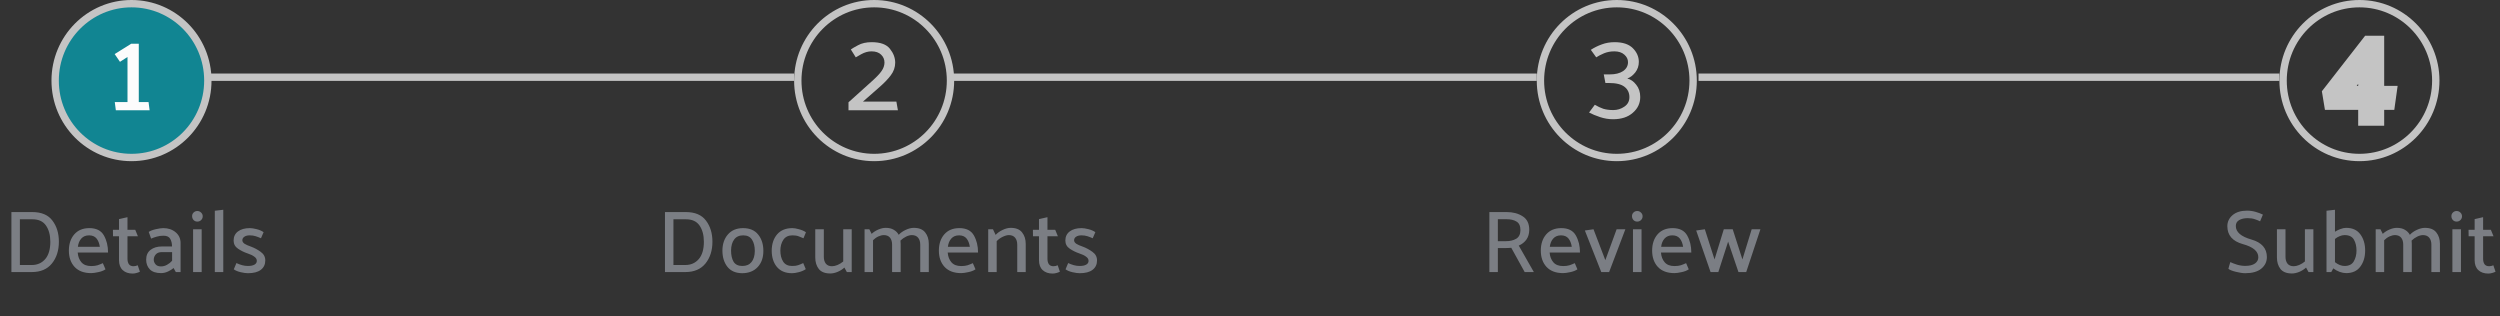 <svg width="340" height="43" viewBox="0 0 340 43" fill="none" xmlns="http://www.w3.org/2000/svg">
<rect x="0" y="0" width="340" height="43" fill="#333333" stroke="none"/>
<path d="M1.552 37V28.84H4.372C5.636 28.84 6.556 29.228 7.132 30.004C7.716 30.772 8.008 31.728 8.008 32.872C8.008 34.064 7.692 35.052 7.06 35.836C6.428 36.612 5.516 37 4.324 37H1.552ZM4.42 29.824H2.704V36.04H4.324C5.076 36.04 5.684 35.772 6.148 35.236C6.612 34.7 6.844 33.916 6.844 32.884C6.844 31.98 6.648 31.244 6.256 30.676C5.864 30.108 5.252 29.824 4.42 29.824ZM14.695 34.348H10.567C10.607 34.884 10.775 35.324 11.071 35.668C11.367 36.012 11.811 36.184 12.403 36.184C12.747 36.184 13.035 36.148 13.267 36.076C13.507 35.996 13.747 35.9 13.987 35.788L14.347 36.628C14.091 36.804 13.763 36.932 13.363 37.012C12.971 37.1 12.651 37.144 12.403 37.144C11.427 37.144 10.675 36.864 10.147 36.304C9.627 35.736 9.367 34.996 9.367 34.084C9.367 33.18 9.611 32.444 10.099 31.876C10.595 31.308 11.279 31.024 12.151 31.024C13.095 31.024 13.755 31.356 14.131 32.02C14.507 32.684 14.695 33.46 14.695 34.348ZM13.579 33.568C13.507 33.088 13.355 32.708 13.123 32.428C12.891 32.148 12.555 32.008 12.115 32.008C11.667 32.008 11.315 32.152 11.059 32.44C10.803 32.72 10.647 33.096 10.591 33.568H13.579ZM19.029 36.952C18.925 37.008 18.777 37.064 18.585 37.12C18.401 37.176 18.221 37.204 18.045 37.204C17.477 37.204 17.025 37.048 16.689 36.736C16.353 36.424 16.185 35.972 16.185 35.38V32.128H15.369L15.357 31.252H16.185V29.8L17.337 29.536V31.252H18.393L18.753 32.128H17.337V35.2C17.337 35.496 17.401 35.74 17.529 35.932C17.665 36.116 17.877 36.208 18.165 36.208C18.261 36.208 18.357 36.196 18.453 36.172C18.557 36.14 18.649 36.108 18.729 36.076L19.029 36.952ZM20.911 35.32C20.911 35.544 20.991 35.752 21.151 35.944C21.311 36.136 21.555 36.232 21.883 36.232C22.179 36.232 22.455 36.16 22.711 36.016C22.975 35.872 23.207 35.688 23.407 35.464V34.288H21.991C21.639 34.288 21.371 34.392 21.187 34.6C21.003 34.808 20.911 35.048 20.911 35.32ZM20.227 31.54C20.451 31.388 20.775 31.264 21.199 31.168C21.623 31.072 21.959 31.024 22.207 31.024C22.879 31.024 23.439 31.212 23.887 31.588C24.335 31.964 24.559 32.452 24.559 33.052V37H23.911C23.855 36.912 23.803 36.82 23.755 36.724C23.707 36.628 23.659 36.536 23.611 36.448C23.411 36.624 23.155 36.784 22.843 36.928C22.531 37.072 22.219 37.144 21.907 37.144C21.219 37.144 20.707 36.972 20.371 36.628C20.043 36.284 19.879 35.848 19.879 35.32C19.879 34.736 20.075 34.292 20.467 33.988C20.867 33.676 21.383 33.52 22.015 33.52H23.395C23.395 33.12 23.315 32.776 23.155 32.488C22.995 32.2 22.687 32.056 22.231 32.056C21.887 32.056 21.575 32.1 21.295 32.188C21.015 32.268 20.767 32.356 20.551 32.452L20.227 31.54ZM26.837 30.136C26.637 30.136 26.469 30.068 26.333 29.932C26.197 29.788 26.129 29.616 26.129 29.416C26.121 29.216 26.185 29.048 26.321 28.912C26.465 28.768 26.637 28.696 26.837 28.696C27.037 28.696 27.209 28.768 27.353 28.912C27.497 29.048 27.569 29.216 27.569 29.416C27.569 29.616 27.497 29.788 27.353 29.932C27.209 30.068 27.037 30.136 26.837 30.136ZM26.261 37V31.18H27.425V37H26.261ZM29.215 37V28.66L30.367 28.528V37H29.215ZM35.491 32.404C35.267 32.3 35.031 32.208 34.783 32.128C34.543 32.048 34.267 32.008 33.955 32.008C33.651 32.008 33.407 32.072 33.223 32.2C33.047 32.32 32.959 32.484 32.959 32.692C32.967 32.868 33.071 33.024 33.271 33.16C33.479 33.288 33.759 33.412 34.111 33.532C34.591 33.708 35.039 33.948 35.455 34.252C35.871 34.548 36.079 34.936 36.079 35.416C36.079 35.96 35.875 36.388 35.467 36.7C35.067 37.004 34.483 37.156 33.715 37.156C33.467 37.156 33.147 37.112 32.755 37.024C32.363 36.936 32.043 36.804 31.795 36.628L32.155 35.776C32.403 35.896 32.659 35.992 32.923 36.064C33.187 36.136 33.451 36.172 33.715 36.172C34.099 36.172 34.395 36.112 34.603 35.992C34.819 35.872 34.927 35.7 34.927 35.476C34.927 35.252 34.811 35.06 34.579 34.9C34.355 34.732 34.055 34.588 33.679 34.468C33.223 34.316 32.791 34.104 32.383 33.832C31.975 33.56 31.771 33.188 31.771 32.716C31.771 32.188 31.967 31.776 32.359 31.48C32.759 31.176 33.299 31.024 33.979 31.024C34.227 31.024 34.539 31.072 34.915 31.168C35.291 31.264 35.603 31.4 35.851 31.576L35.491 32.404Z" fill="#7B7E84"/>
<path d="M90.435 37V28.84H93.255C94.519 28.84 95.439 29.228 96.015 30.004C96.599 30.772 96.891 31.728 96.891 32.872C96.891 34.064 96.575 35.052 95.943 35.836C95.311 36.612 94.399 37 93.207 37H90.435ZM93.303 29.824H91.587V36.04H93.207C93.959 36.04 94.567 35.772 95.031 35.236C95.495 34.7 95.727 33.916 95.727 32.884C95.727 31.98 95.531 31.244 95.139 30.676C94.747 30.108 94.135 29.824 93.303 29.824ZM100.938 37.156C100.058 37.148 99.389 36.86 98.933 36.292C98.478 35.716 98.249 34.976 98.249 34.072C98.257 33.176 98.505 32.448 98.993 31.888C99.481 31.32 100.166 31.032 101.046 31.024C101.958 31.024 102.646 31.316 103.11 31.9C103.582 32.476 103.818 33.22 103.818 34.132C103.818 35.036 103.562 35.764 103.05 36.316C102.538 36.868 101.834 37.148 100.938 37.156ZM102.654 34.132C102.654 33.508 102.53 33 102.282 32.608C102.034 32.208 101.634 32.008 101.082 32.008C100.53 32.008 100.118 32.196 99.846 32.572C99.573 32.94 99.433 33.436 99.425 34.06C99.425 34.708 99.541 35.224 99.773 35.608C100.014 35.984 100.41 36.172 100.962 36.172C101.506 36.172 101.922 35.992 102.21 35.632C102.498 35.272 102.646 34.772 102.654 34.132ZM107.761 32.008C107.217 32.008 106.809 32.208 106.537 32.608C106.273 33 106.137 33.488 106.129 34.072C106.129 34.68 106.257 35.184 106.513 35.584C106.769 35.976 107.173 36.172 107.725 36.172C108.077 36.172 108.353 36.136 108.553 36.064C108.761 35.992 108.989 35.896 109.237 35.776L109.585 36.604C109.329 36.78 109.017 36.916 108.649 37.012C108.281 37.108 107.973 37.156 107.725 37.156C106.829 37.156 106.141 36.872 105.661 36.304C105.189 35.736 104.953 34.996 104.953 34.084C104.961 33.18 105.205 32.444 105.685 31.876C106.173 31.308 106.869 31.024 107.773 31.024C108.013 31.024 108.313 31.076 108.673 31.18C109.041 31.276 109.353 31.412 109.609 31.588L109.273 32.404C109.025 32.3 108.797 32.208 108.589 32.128C108.381 32.048 108.105 32.008 107.761 32.008ZM114.836 36.388C114.58 36.628 114.272 36.824 113.912 36.976C113.56 37.12 113.228 37.192 112.916 37.192C112.204 37.192 111.684 36.988 111.356 36.58C111.036 36.164 110.876 35.644 110.876 35.02V31.18H112.04V34.936C112.04 35.312 112.132 35.62 112.316 35.86C112.508 36.092 112.788 36.208 113.156 36.208C113.372 36.208 113.62 36.152 113.9 36.04C114.18 35.92 114.44 35.76 114.68 35.56V31.18H115.832V37H115.172L114.836 36.388ZM122.225 31.936C122.473 31.664 122.789 31.44 123.173 31.264C123.565 31.08 123.933 30.988 124.277 30.988C124.989 30.988 125.505 31.196 125.825 31.612C126.153 32.02 126.317 32.536 126.317 33.16V37H125.153V33.268C125.153 32.876 125.057 32.564 124.865 32.332C124.681 32.1 124.401 31.98 124.025 31.972C123.777 31.972 123.513 32.04 123.233 32.176C122.953 32.312 122.697 32.492 122.465 32.716C122.473 32.796 122.477 32.872 122.477 32.944C122.485 33.008 122.489 33.08 122.489 33.16V37H121.325V33.268C121.325 32.876 121.233 32.564 121.049 32.332C120.865 32.1 120.589 31.98 120.221 31.972C119.981 31.972 119.729 32.032 119.465 32.152C119.201 32.272 118.957 32.444 118.733 32.668V37H117.581V31.18H118.229L118.541 31.804C118.797 31.564 119.101 31.368 119.453 31.216C119.813 31.064 120.149 30.988 120.461 30.988C120.901 30.988 121.265 31.076 121.553 31.252C121.849 31.42 122.073 31.648 122.225 31.936ZM133.015 34.348H128.887C128.927 34.884 129.095 35.324 129.391 35.668C129.687 36.012 130.131 36.184 130.723 36.184C131.067 36.184 131.355 36.148 131.587 36.076C131.827 35.996 132.067 35.9 132.307 35.788L132.667 36.628C132.411 36.804 132.083 36.932 131.683 37.012C131.291 37.1 130.971 37.144 130.723 37.144C129.747 37.144 128.995 36.864 128.467 36.304C127.947 35.736 127.687 34.996 127.687 34.084C127.687 33.18 127.931 32.444 128.419 31.876C128.915 31.308 129.599 31.024 130.471 31.024C131.415 31.024 132.075 31.356 132.451 32.02C132.827 32.684 133.015 33.46 133.015 34.348ZM131.899 33.568C131.827 33.088 131.675 32.708 131.443 32.428C131.211 32.148 130.875 32.008 130.435 32.008C129.987 32.008 129.635 32.152 129.379 32.44C129.123 32.72 128.967 33.096 128.911 33.568H131.899ZM135.405 31.948C135.653 31.676 135.973 31.448 136.365 31.264C136.757 31.08 137.121 30.988 137.457 30.988C138.169 30.988 138.685 31.196 139.005 31.612C139.333 32.02 139.497 32.536 139.497 33.16V37H138.345V33.268C138.345 32.876 138.249 32.564 138.057 32.332C137.873 32.1 137.593 31.98 137.217 31.972C136.977 31.972 136.697 32.048 136.377 32.2C136.057 32.352 135.781 32.552 135.549 32.8V37H134.397V31.18H135.045L135.405 31.948ZM144.146 36.952C144.042 37.008 143.894 37.064 143.702 37.12C143.518 37.176 143.338 37.204 143.162 37.204C142.594 37.204 142.142 37.048 141.806 36.736C141.47 36.424 141.302 35.972 141.302 35.38V32.128H140.486L140.474 31.252H141.302V29.8L142.454 29.536V31.252H143.51L143.87 32.128H142.454V35.2C142.454 35.496 142.518 35.74 142.646 35.932C142.782 36.116 142.994 36.208 143.282 36.208C143.378 36.208 143.474 36.196 143.57 36.172C143.674 36.14 143.766 36.108 143.846 36.076L144.146 36.952ZM148.608 32.404C148.384 32.3 148.148 32.208 147.9 32.128C147.66 32.048 147.384 32.008 147.072 32.008C146.768 32.008 146.524 32.072 146.34 32.2C146.164 32.32 146.076 32.484 146.076 32.692C146.084 32.868 146.188 33.024 146.388 33.16C146.596 33.288 146.876 33.412 147.228 33.532C147.708 33.708 148.156 33.948 148.572 34.252C148.988 34.548 149.196 34.936 149.196 35.416C149.196 35.96 148.992 36.388 148.584 36.7C148.184 37.004 147.6 37.156 146.832 37.156C146.584 37.156 146.264 37.112 145.872 37.024C145.48 36.936 145.16 36.804 144.912 36.628L145.272 35.776C145.52 35.896 145.776 35.992 146.04 36.064C146.304 36.136 146.568 36.172 146.832 36.172C147.216 36.172 147.512 36.112 147.72 35.992C147.936 35.872 148.044 35.7 148.044 35.476C148.044 35.252 147.928 35.06 147.696 34.9C147.472 34.732 147.172 34.588 146.796 34.468C146.34 34.316 145.908 34.104 145.5 33.832C145.092 33.56 144.888 33.188 144.888 32.716C144.888 32.188 145.084 31.776 145.476 31.48C145.876 31.176 146.416 31.024 147.096 31.024C147.344 31.024 147.656 31.072 148.032 31.168C148.408 31.264 148.72 31.4 148.968 31.576L148.608 32.404Z" fill="#7B7E84"/>
<path d="M204.884 29.812H203.708V32.8H204.824C205.36 32.8 205.816 32.692 206.192 32.476C206.576 32.252 206.772 31.864 206.78 31.312C206.78 30.736 206.604 30.344 206.252 30.136C205.908 29.92 205.452 29.812 204.884 29.812ZM207.356 37L205.532 33.7C205.404 33.708 205.276 33.716 205.148 33.724C205.028 33.732 204.904 33.736 204.776 33.736H203.708V37H202.556V28.84H204.896C205.76 28.84 206.488 29.032 207.08 29.416C207.68 29.792 207.98 30.408 207.98 31.264C207.972 31.8 207.836 32.248 207.572 32.608C207.308 32.96 206.968 33.224 206.552 33.4L208.604 37H207.356ZM214.878 34.348H210.75C210.79 34.884 210.958 35.324 211.254 35.668C211.55 36.012 211.994 36.184 212.586 36.184C212.93 36.184 213.218 36.148 213.45 36.076C213.69 35.996 213.93 35.9 214.17 35.788L214.53 36.628C214.274 36.804 213.946 36.932 213.546 37.012C213.154 37.1 212.834 37.144 212.586 37.144C211.61 37.144 210.858 36.864 210.33 36.304C209.81 35.736 209.55 34.996 209.55 34.084C209.55 33.18 209.794 32.444 210.282 31.876C210.778 31.308 211.462 31.024 212.334 31.024C213.278 31.024 213.938 31.356 214.314 32.02C214.69 32.684 214.878 33.46 214.878 34.348ZM213.762 33.568C213.69 33.088 213.538 32.708 213.306 32.428C213.074 32.148 212.738 32.008 212.298 32.008C211.85 32.008 211.498 32.152 211.242 32.44C210.986 32.72 210.83 33.096 210.774 33.568H213.762ZM217.773 37L215.541 31.348L216.717 31.18L218.325 35.38L219.861 31.18H221.049L218.841 37H217.773ZM222.661 30.136C222.461 30.136 222.293 30.068 222.157 29.932C222.021 29.788 221.953 29.616 221.953 29.416C221.945 29.216 222.009 29.048 222.145 28.912C222.289 28.768 222.461 28.696 222.661 28.696C222.861 28.696 223.033 28.768 223.177 28.912C223.321 29.048 223.393 29.216 223.393 29.416C223.393 29.616 223.321 29.788 223.177 29.932C223.033 30.068 222.861 30.136 222.661 30.136ZM222.085 37V31.18H223.249V37H222.085ZM230.019 34.348H225.891C225.931 34.884 226.099 35.324 226.395 35.668C226.691 36.012 227.135 36.184 227.727 36.184C228.071 36.184 228.359 36.148 228.591 36.076C228.831 35.996 229.071 35.9 229.311 35.788L229.671 36.628C229.415 36.804 229.087 36.932 228.687 37.012C228.295 37.1 227.975 37.144 227.727 37.144C226.751 37.144 225.999 36.864 225.471 36.304C224.951 35.736 224.691 34.996 224.691 34.084C224.691 33.18 224.935 32.444 225.423 31.876C225.919 31.308 226.603 31.024 227.475 31.024C228.419 31.024 229.079 31.356 229.455 32.02C229.831 32.684 230.019 33.46 230.019 34.348ZM228.903 33.568C228.831 33.088 228.679 32.708 228.447 32.428C228.215 32.148 227.879 32.008 227.439 32.008C226.991 32.008 226.639 32.152 226.383 32.44C226.127 32.72 225.971 33.096 225.915 33.568H228.903ZM236.429 37L235.025 32.86L233.693 37H232.637L230.681 31.348L231.857 31.18L233.177 35.284L234.437 31.18H235.649L236.969 35.284L238.229 31.18H239.417L237.485 37H236.429Z" fill="#7B7E84"/>
<path d="M303.327 35.644C303.551 35.756 303.851 35.872 304.227 35.992C304.603 36.104 304.975 36.16 305.343 36.16C305.927 36.16 306.371 36.052 306.675 35.836C306.979 35.62 307.131 35.336 307.131 34.984C307.131 34.176 306.427 33.58 305.019 33.196C303.619 32.804 302.919 31.992 302.919 30.76C302.919 30.168 303.155 29.668 303.627 29.26C304.107 28.852 304.763 28.648 305.595 28.648C306.003 28.648 306.395 28.704 306.771 28.816C307.155 28.928 307.483 29.052 307.755 29.188C307.699 29.34 307.635 29.492 307.563 29.644C307.491 29.796 307.427 29.948 307.371 30.1C307.163 29.996 306.923 29.9 306.651 29.812C306.387 29.716 306.063 29.668 305.679 29.668C305.223 29.668 304.839 29.756 304.527 29.932C304.223 30.108 304.071 30.376 304.071 30.736C304.071 31.56 304.775 32.172 306.183 32.572C307.591 32.972 308.295 33.768 308.295 34.96C308.295 35.6 308.039 36.128 307.527 36.544C307.023 36.952 306.299 37.156 305.355 37.156C305.011 37.156 304.583 37.092 304.071 36.964C303.559 36.836 303.223 36.7 303.063 36.556C303.103 36.404 303.143 36.252 303.183 36.1C303.231 35.948 303.279 35.796 303.327 35.644ZM313.623 36.388C313.367 36.628 313.059 36.824 312.699 36.976C312.347 37.12 312.015 37.192 311.703 37.192C310.991 37.192 310.471 36.988 310.143 36.58C309.823 36.164 309.663 35.644 309.663 35.02V31.18H310.827V34.936C310.827 35.312 310.919 35.62 311.103 35.86C311.295 36.092 311.575 36.208 311.943 36.208C312.159 36.208 312.407 36.152 312.687 36.04C312.967 35.92 313.227 35.76 313.467 35.56V31.18H314.619V37H313.959L313.623 36.388ZM316.404 37V28.66L317.556 28.528V31.516C317.788 31.364 318.04 31.24 318.312 31.144C318.584 31.04 318.84 30.988 319.08 30.988C319.936 30.988 320.58 31.284 321.012 31.876C321.444 32.46 321.66 33.192 321.66 34.072C321.66 34.952 321.44 35.684 321 36.268C320.568 36.852 319.928 37.144 319.08 37.144C318.808 37.144 318.512 37.088 318.192 36.976C317.872 36.856 317.584 36.696 317.328 36.496L317.052 37H316.404ZM317.556 35.656C317.756 35.816 317.972 35.944 318.204 36.04C318.436 36.128 318.652 36.172 318.852 36.172C319.452 36.172 319.872 35.964 320.112 35.548C320.36 35.124 320.484 34.636 320.484 34.084C320.484 33.5 320.368 33.004 320.136 32.596C319.904 32.18 319.476 31.972 318.852 31.972C318.652 31.972 318.436 32.02 318.204 32.116C317.972 32.204 317.756 32.332 317.556 32.5V35.656ZM327.739 31.936C327.987 31.664 328.303 31.44 328.687 31.264C329.079 31.08 329.447 30.988 329.791 30.988C330.503 30.988 331.019 31.196 331.339 31.612C331.667 32.02 331.831 32.536 331.831 33.16V37H330.667V33.268C330.667 32.876 330.571 32.564 330.379 32.332C330.195 32.1 329.915 31.98 329.539 31.972C329.291 31.972 329.027 32.04 328.747 32.176C328.467 32.312 328.211 32.492 327.979 32.716C327.987 32.796 327.991 32.872 327.991 32.944C327.999 33.008 328.003 33.08 328.003 33.16V37H326.839V33.268C326.839 32.876 326.747 32.564 326.563 32.332C326.379 32.1 326.103 31.98 325.735 31.972C325.495 31.972 325.243 32.032 324.979 32.152C324.715 32.272 324.471 32.444 324.247 32.668V37H323.095V31.18H323.743L324.055 31.804C324.311 31.564 324.615 31.368 324.967 31.216C325.327 31.064 325.663 30.988 325.975 30.988C326.415 30.988 326.779 31.076 327.067 31.252C327.363 31.42 327.587 31.648 327.739 31.936ZM334.101 30.136C333.901 30.136 333.733 30.068 333.597 29.932C333.461 29.788 333.393 29.616 333.393 29.416C333.385 29.216 333.449 29.048 333.585 28.912C333.729 28.768 333.901 28.696 334.101 28.696C334.301 28.696 334.473 28.768 334.617 28.912C334.761 29.048 334.833 29.216 334.833 29.416C334.833 29.616 334.761 29.788 334.617 29.932C334.473 30.068 334.301 30.136 334.101 30.136ZM333.525 37V31.18H334.689V37H333.525ZM339.394 36.952C339.29 37.008 339.142 37.064 338.95 37.12C338.766 37.176 338.586 37.204 338.41 37.204C337.842 37.204 337.39 37.048 337.054 36.736C336.718 36.424 336.55 35.972 336.55 35.38V32.128H335.734L335.722 31.252H336.55V29.8L337.702 29.536V31.252H338.758L339.118 32.128H337.702V35.2C337.702 35.496 337.766 35.74 337.894 35.932C338.03 36.116 338.242 36.208 338.53 36.208C338.626 36.208 338.722 36.196 338.818 36.172C338.922 36.14 339.014 36.108 339.094 36.076L339.394 36.952Z" fill="#7B7E84"/>
<path d="M28.267 10.959C28.267 16.739 23.615 21.419 17.884 21.419C12.152 21.419 7.5 16.739 7.5 10.959C7.5 5.18 12.152 0.5 17.884 0.5C23.615 0.5 28.267 5.18 28.267 10.959Z" fill="#118592" stroke="#C4C4C4"/>
<path d="M20.347 15H15.755L15.611 13.88H17.339V7.752L16.315 8.408L15.595 7.352L17.851 5.944H18.875V13.88H20.203L20.347 15Z" fill="#FCFCFC"/>
<path d="M129.267 10.959C129.267 16.739 124.615 21.419 118.884 21.419C113.152 21.419 108.5 16.739 108.5 10.959C108.5 5.18 113.152 0.5 118.884 0.5C124.615 0.5 129.267 5.18 129.267 10.959Z" stroke="#C4C4C4"/>
<path d="M118.547 5.736C119.731 5.736 120.558 6.035 121.027 6.632C121.507 7.229 121.747 7.859 121.747 8.52C121.747 9.139 121.55 9.709 121.155 10.232C120.771 10.755 120.195 11.347 119.427 12.008L117.363 13.816H121.907L122.115 15H115.395V13.912L118.595 11.032C119.235 10.456 119.673 9.992 119.907 9.64C120.153 9.288 120.281 8.915 120.291 8.52C120.291 8.083 120.137 7.72 119.827 7.432C119.529 7.133 119.091 6.984 118.515 6.984C118.057 6.984 117.587 7.117 117.107 7.384C116.638 7.651 116.398 7.789 116.387 7.8L115.715 6.728C115.865 6.611 116.19 6.419 116.691 6.152C117.193 5.875 117.811 5.736 118.547 5.736Z" fill="#C4C4C4"/>
<path d="M230.267 10.959C230.267 16.739 225.615 21.419 219.884 21.419C214.152 21.419 209.5 16.739 209.5 10.959C209.5 5.18 214.152 0.5 219.884 0.5C225.615 0.5 230.267 5.18 230.267 10.959Z" stroke="#C4C4C4"/>
<path d="M219.6 5.736C220.699 5.736 221.52 6.008 222.064 6.552C222.608 7.096 222.88 7.72 222.88 8.424C222.88 8.957 222.72 9.432 222.4 9.848C222.08 10.253 221.718 10.531 221.312 10.68C221.771 10.787 222.176 11.069 222.528 11.528C222.891 11.976 223.072 12.531 223.072 13.192C223.072 14.045 222.736 14.76 222.064 15.336C221.403 15.923 220.507 16.216 219.376 16.216C218.779 16.216 218.192 16.12 217.616 15.928C217.04 15.736 216.539 15.528 216.112 15.304L216.896 14.248C217.291 14.483 217.675 14.664 218.048 14.792C218.432 14.909 218.886 14.968 219.408 14.968C219.963 14.968 220.464 14.813 220.912 14.504C221.371 14.195 221.6 13.763 221.6 13.208C221.6 12.632 221.382 12.168 220.944 11.816C220.507 11.464 219.798 11.288 218.816 11.288H218.336L218.112 10.12H218.912C219.68 10.12 220.288 9.971 220.736 9.672C221.184 9.363 221.408 8.957 221.408 8.456C221.408 8.061 221.243 7.72 220.912 7.432C220.582 7.133 220.128 6.984 219.552 6.984C219.03 6.984 218.555 7.075 218.128 7.256C217.702 7.437 217.355 7.619 217.088 7.8L216.352 6.776C216.811 6.477 217.307 6.232 217.84 6.04C218.374 5.837 218.96 5.736 219.6 5.736Z" fill="#C4C4C4"/>
<line x1="28" y1="10.5" x2="108" y2="10.5" stroke="#C4C4C4"/>
<line x1="129" y1="10.5" x2="209" y2="10.5" stroke="#C4C4C4"/>
<line x1="231" y1="10.5" x2="310" y2="10.5" stroke="#C4C4C4"/>
<path d="M331.267 10.959C331.267 16.739 326.615 21.419 320.884 21.419C315.152 21.419 310.5 16.739 310.5 10.959C310.5 5.18 315.152 0.5 320.884 0.5C326.615 0.5 331.267 5.18 331.267 10.959Z" stroke="#C4C4C4"/>
<path d="M324.753 13.944H323.249V16.104H321.713V13.944H317.041L316.833 12.68L322.145 5.864H323.249V12.68H324.929L324.753 13.944ZM318.481 12.68H321.713V8.456L318.481 12.68Z" fill="#C4C4C4"/>
<path d="M324.753 13.944V14.944H325.623L325.743 14.082L324.753 13.944ZM323.249 13.944V12.944H322.249V13.944H323.249ZM323.249 16.104V17.104H324.249V16.104H323.249ZM321.713 16.104H320.713V17.104H321.713V16.104ZM321.713 13.944H322.713V12.944H321.713V13.944ZM317.041 13.944L316.054 14.106L316.192 14.944H317.041V13.944ZM316.833 12.68L316.044 12.065L315.775 12.411L315.846 12.842L316.833 12.68ZM322.145 5.864V4.864H321.656L321.356 5.249L322.145 5.864ZM323.249 5.864H324.249V4.864H323.249V5.864ZM323.249 12.68H322.249V13.68H323.249V12.68ZM324.929 12.68L325.919 12.818L326.078 11.68H324.929V12.68ZM318.481 12.68L317.686 12.072L316.456 13.68H318.481V12.68ZM321.713 12.68V13.68H322.713V12.68H321.713ZM321.713 8.456H322.713V5.503L320.918 7.848L321.713 8.456ZM324.753 12.944H323.249V14.944H324.753V12.944ZM322.249 13.944V16.104H324.249V13.944H322.249ZM323.249 15.104H321.713V17.104H323.249V15.104ZM322.713 16.104V13.944H320.713V16.104H322.713ZM321.713 12.944H317.041V14.944H321.713V12.944ZM318.027 13.782L317.819 12.518L315.846 12.842L316.054 14.106L318.027 13.782ZM317.621 13.295L322.933 6.479L321.356 5.249L316.044 12.065L317.621 13.295ZM322.145 6.864H323.249V4.864H322.145V6.864ZM322.249 5.864V12.68H324.249V5.864H322.249ZM323.249 13.68H324.929V11.68H323.249V13.68ZM323.938 12.542L323.762 13.806L325.743 14.082L325.919 12.818L323.938 12.542ZM318.481 13.68H321.713V11.68H318.481V13.68ZM322.713 12.68V8.456H320.713V12.68H322.713ZM320.918 7.848L317.686 12.072L319.275 13.288L322.507 9.064L320.918 7.848Z" fill="#C4C4C4"/>
</svg>
